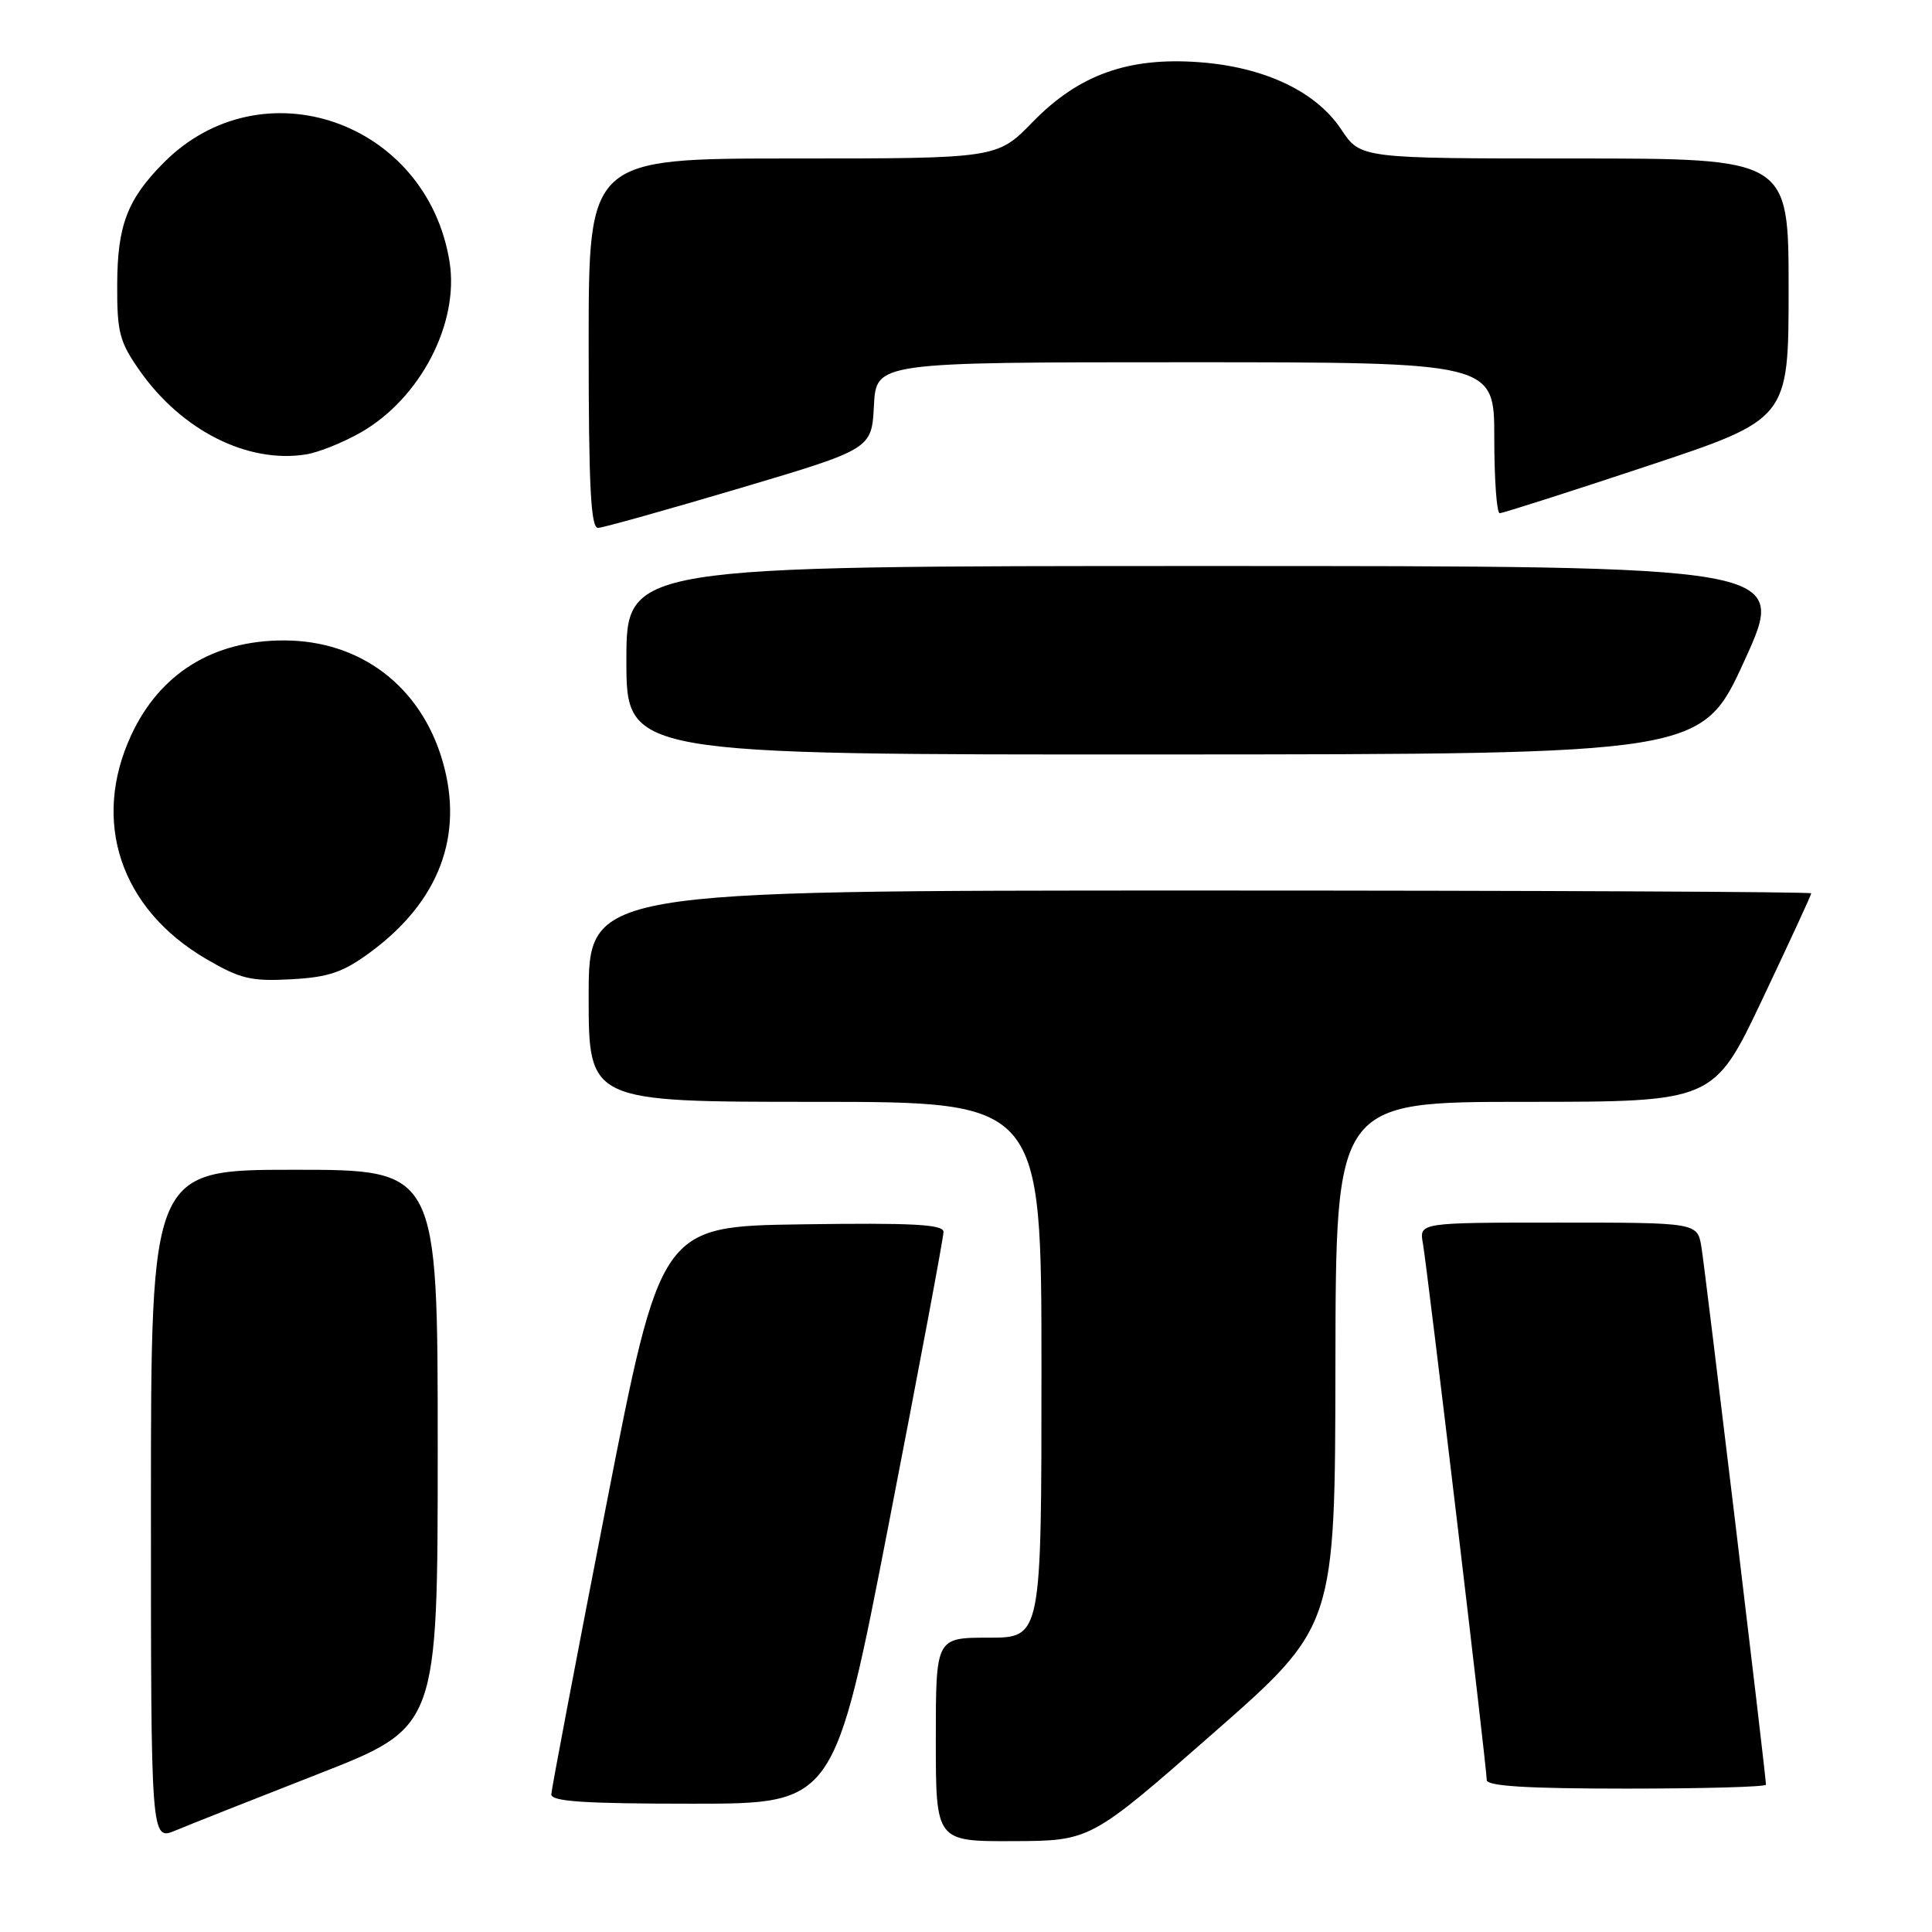 <?xml version="1.0" encoding="UTF-8" standalone="no"?>
<!DOCTYPE svg PUBLIC "-//W3C//DTD SVG 1.1//EN" "http://www.w3.org/Graphics/SVG/1.1/DTD/svg11.dtd" >
<svg xmlns="http://www.w3.org/2000/svg" xmlns:xlink="http://www.w3.org/1999/xlink" version="1.1" viewBox="0 0 256 256">
 <g >
 <path fill="currentColor"
d=" M 42.25 235.03 C 58.00 228.86 58.00 228.86 58.00 191.93 C 58.00 155.00 58.00 155.00 39.00 155.00 C 20.00 155.00 20.00 155.00 20.00 199.45 C 20.00 243.90 20.00 243.90 23.25 242.55 C 25.04 241.80 33.59 238.42 42.25 235.03 Z  M 160.70 229.71 C 176.91 215.50 176.91 215.50 176.95 180.75 C 177.00 146.00 177.00 146.00 202.04 146.00 C 227.08 146.00 227.08 146.00 233.54 132.37 C 237.09 124.88 240.00 118.58 240.00 118.37 C 240.00 118.17 203.55 118.00 159.00 118.00 C 78.00 118.00 78.00 118.00 78.00 132.00 C 78.00 146.00 78.00 146.00 108.00 146.00 C 138.00 146.00 138.00 146.00 138.00 181.50 C 138.00 217.00 138.00 217.00 131.00 217.00 C 124.00 217.00 124.00 217.00 124.00 230.50 C 124.00 244.00 124.00 244.00 134.25 243.96 C 144.50 243.92 144.50 243.92 160.70 229.71 Z  M 117.80 201.75 C 121.78 181.26 125.03 163.93 125.02 163.23 C 125.00 162.23 120.90 162.02 106.27 162.23 C 87.55 162.50 87.55 162.50 80.32 199.50 C 76.35 219.85 73.08 237.06 73.05 237.75 C 73.01 238.71 77.40 239.00 91.79 239.00 C 110.57 239.00 110.57 239.00 117.80 201.75 Z  M 234.00 236.48 C 234.00 235.33 225.95 168.28 225.45 165.25 C 224.91 162.00 224.91 162.00 206.48 162.00 C 188.05 162.00 188.05 162.00 188.54 164.75 C 189.13 168.06 197.00 234.23 197.00 235.86 C 197.00 236.67 202.31 237.00 215.50 237.00 C 225.68 237.00 234.00 236.77 234.00 236.48 Z  M 49.05 126.19 C 58.19 119.47 61.51 110.70 58.64 100.84 C 55.76 90.94 47.76 84.86 37.61 84.86 C 28.24 84.86 21.20 89.22 17.40 97.38 C 12.08 108.82 15.95 120.42 27.31 127.06 C 31.83 129.71 33.28 130.05 38.58 129.76 C 43.55 129.49 45.45 128.84 49.05 126.19 Z  M 231.18 87.47 C 236.87 75.00 236.87 75.00 159.93 75.00 C 83.00 75.00 83.00 75.00 83.00 87.50 C 83.00 100.00 83.00 100.00 154.25 99.97 C 225.50 99.94 225.50 99.94 231.18 87.47 Z  M 98.00 64.70 C 115.50 59.50 115.50 59.50 115.80 53.75 C 116.10 48.00 116.10 48.00 157.05 48.00 C 198.00 48.00 198.00 48.00 198.00 58.00 C 198.00 63.50 198.32 68.00 198.72 68.00 C 199.12 68.00 207.89 65.20 218.22 61.77 C 237.00 55.54 237.00 55.54 237.00 38.27 C 237.00 21.00 237.00 21.00 208.63 21.00 C 180.27 21.00 180.27 21.00 177.72 17.15 C 174.39 12.12 167.53 8.87 158.88 8.24 C 149.50 7.55 142.94 9.90 136.85 16.15 C 132.13 21.00 132.13 21.00 105.06 21.00 C 78.00 21.00 78.00 21.00 78.00 45.50 C 78.00 64.46 78.28 69.99 79.25 69.95 C 79.94 69.92 88.38 67.55 98.00 64.70 Z  M 47.79 57.31 C 55.68 52.82 60.87 42.84 59.57 34.70 C 56.58 16.04 34.66 8.45 21.66 21.59 C 16.87 26.42 15.56 29.87 15.53 37.66 C 15.50 44.05 15.83 45.30 18.53 49.14 C 24.08 57.03 32.78 61.43 40.50 60.22 C 42.15 59.97 45.43 58.66 47.79 57.31 Z "/>
</g>
</svg>
